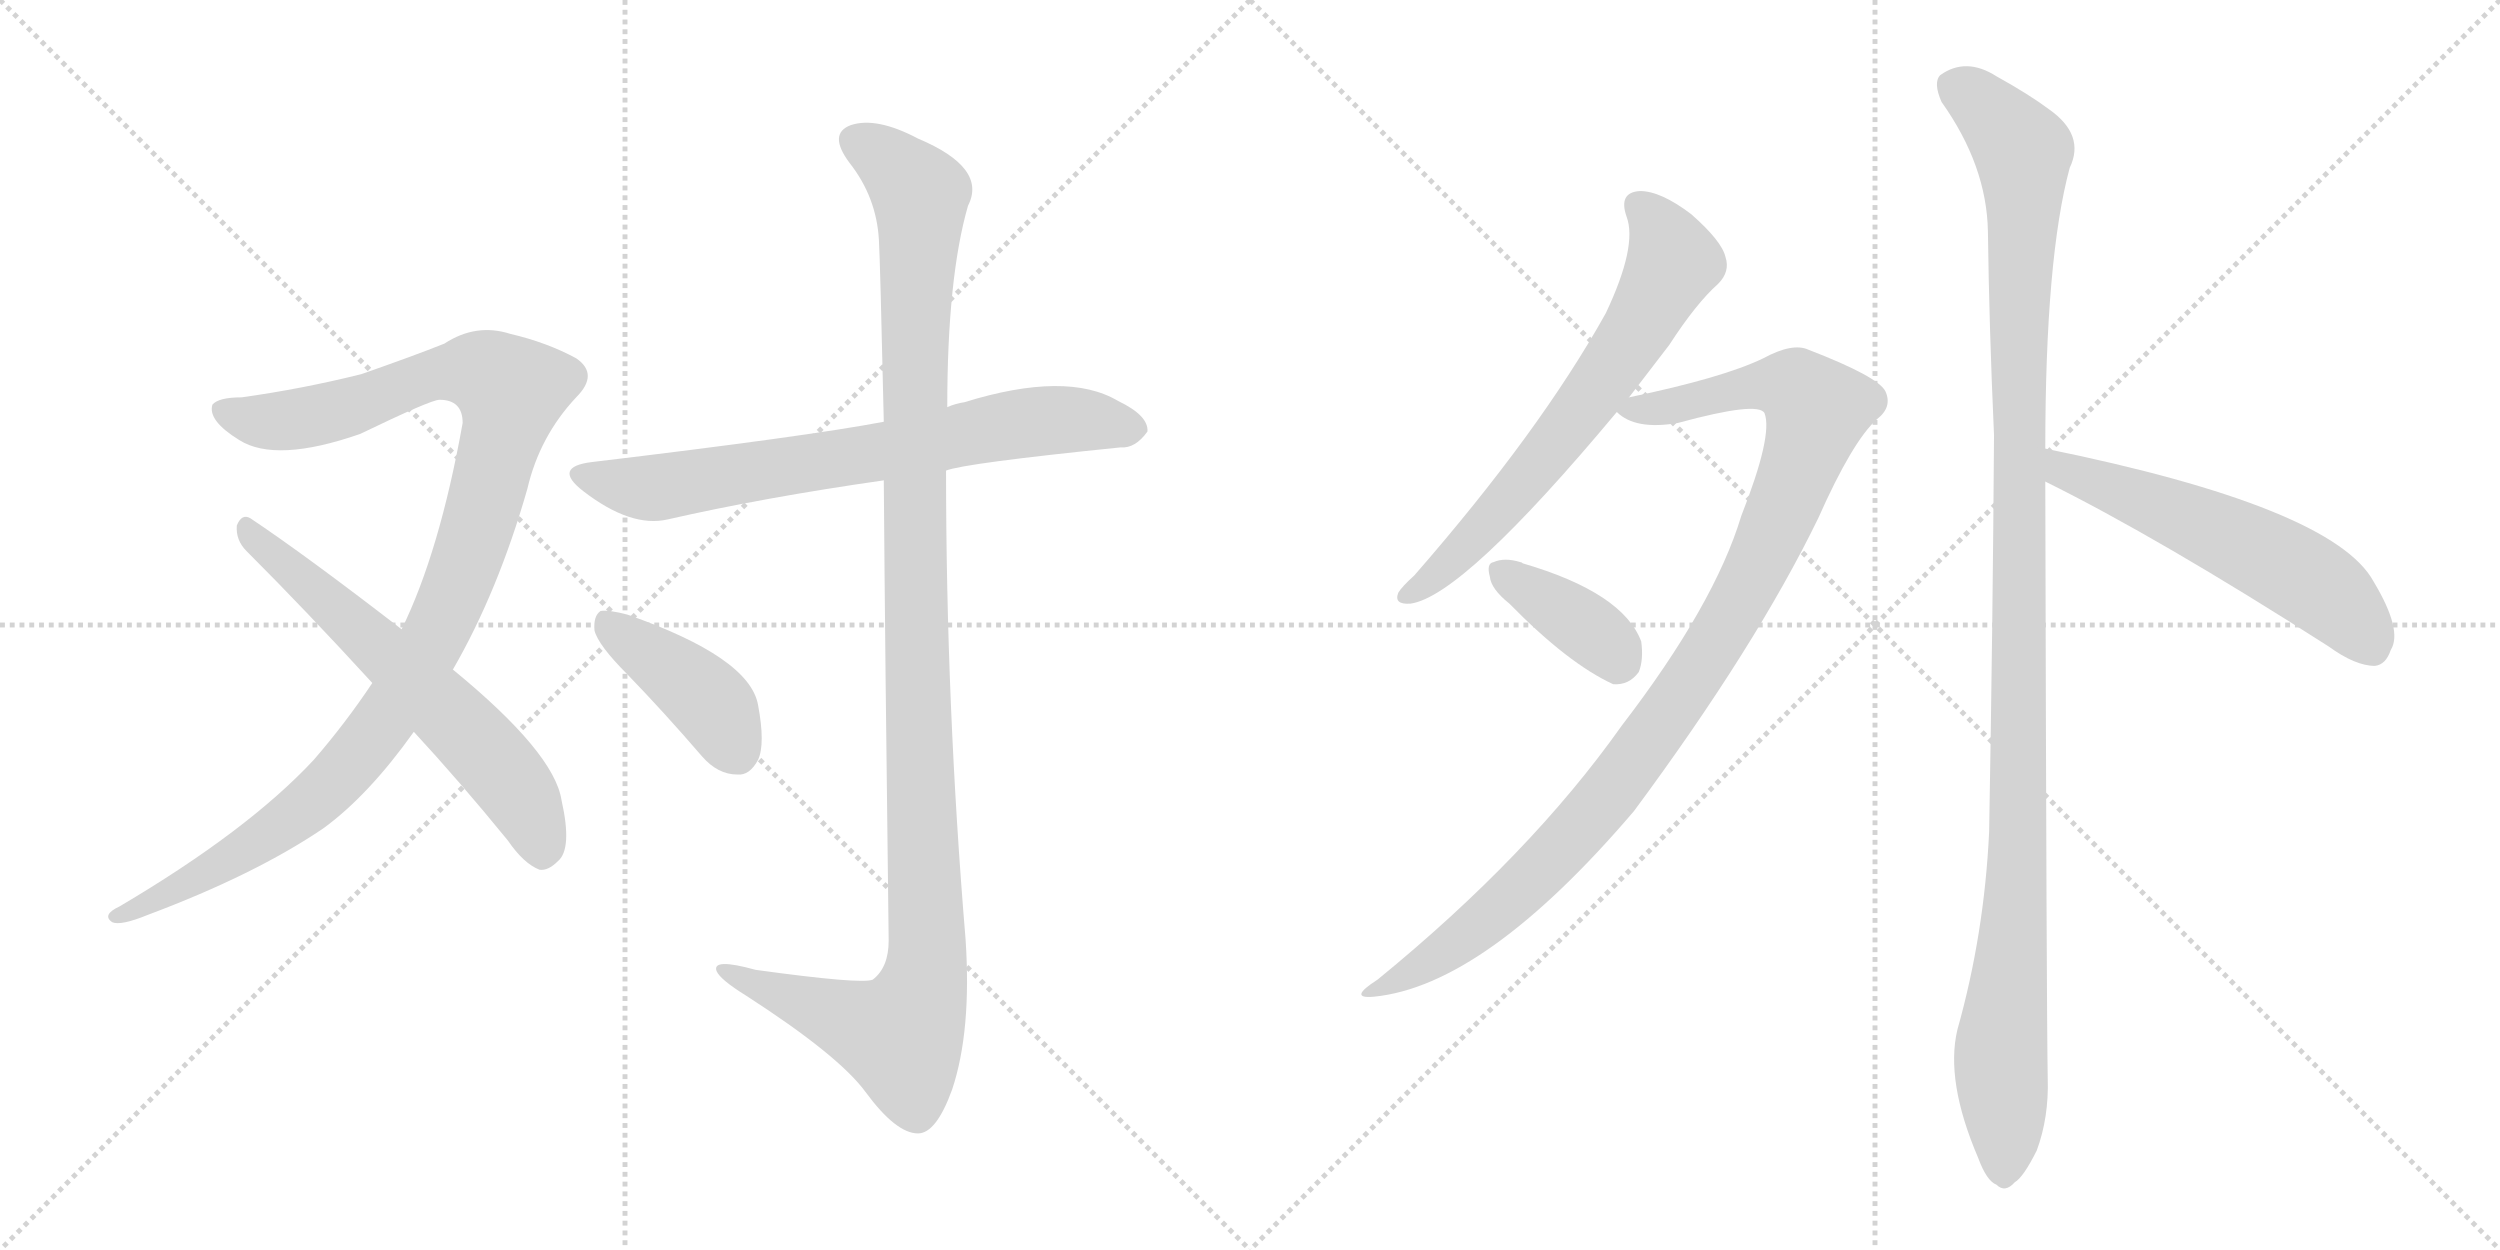 <svg version="1.1" viewBox="0 0 2048 1024" xmlns="http://www.w3.org/2000/svg">
  <g stroke="lightgray" stroke-dasharray="1,1" stroke-width="1" transform="scale(4, 4)">
    <line x1="0" y1="0" x2="256" y2="256"></line>
    <line x1="256" y1="0" x2="0" y2="256"></line>
    <line x1="128" y1="0" x2="128" y2="256"></line>
    <line x1="0" y1="128" x2="256" y2="128"></line>
    <line x1="256" y1="0" x2="512" y2="256"></line>
    <line x1="512" y1="0" x2="256" y2="256"></line>
    <line x1="384" y1="0" x2="384" y2="256"></line>
    <line x1="256" y1="128" x2="512" y2="128"></line>
  </g>
<g transform="scale(1, -1) translate(0, -850)">
   <style type="text/css">
    @keyframes keyframes0 {
      from {
       stroke: black;
       stroke-dashoffset: 1070;
       stroke-width: 128;
       }
       78% {
       animation-timing-function: step-end;
       stroke: black;
       stroke-dashoffset: 0;
       stroke-width: 128;
       }
       to {
       stroke: black;
       stroke-width: 1024;
       }
       }
       #make-me-a-hanzi-animation-0 {
         animation: keyframes0 1.121s both;
         animation-delay: 0s;
         animation-timing-function: linear;
       }
    @keyframes keyframes1 {
      from {
       stroke: black;
       stroke-dashoffset: 619;
       stroke-width: 128;
       }
       67% {
       animation-timing-function: step-end;
       stroke: black;
       stroke-dashoffset: 0;
       stroke-width: 128;
       }
       to {
       stroke: black;
       stroke-width: 1024;
       }
       }
       #make-me-a-hanzi-animation-1 {
         animation: keyframes1 0.754s both;
         animation-delay: 1.121s;
         animation-timing-function: linear;
       }
    @keyframes keyframes2 {
      from {
       stroke: black;
       stroke-dashoffset: 711;
       stroke-width: 128;
       }
       70% {
       animation-timing-function: step-end;
       stroke: black;
       stroke-dashoffset: 0;
       stroke-width: 128;
       }
       to {
       stroke: black;
       stroke-width: 1024;
       }
       }
       #make-me-a-hanzi-animation-2 {
         animation: keyframes2 0.829s both;
         animation-delay: 1.875s;
         animation-timing-function: linear;
       }
    @keyframes keyframes3 {
      from {
       stroke: black;
       stroke-dashoffset: 1167;
       stroke-width: 128;
       }
       79% {
       animation-timing-function: step-end;
       stroke: black;
       stroke-dashoffset: 0;
       stroke-width: 128;
       }
       to {
       stroke: black;
       stroke-width: 1024;
       }
       }
       #make-me-a-hanzi-animation-3 {
         animation: keyframes3 1.2s both;
         animation-delay: 2.703s;
         animation-timing-function: linear;
       }
    @keyframes keyframes4 {
      from {
       stroke: black;
       stroke-dashoffset: 411;
       stroke-width: 128;
       }
       57% {
       animation-timing-function: step-end;
       stroke: black;
       stroke-dashoffset: 0;
       stroke-width: 128;
       }
       to {
       stroke: black;
       stroke-width: 1024;
       }
       }
       #make-me-a-hanzi-animation-4 {
         animation: keyframes4 0.584s both;
         animation-delay: 3.903s;
         animation-timing-function: linear;
       }
    @keyframes keyframes5 {
      from {
       stroke: black;
       stroke-dashoffset: 661;
       stroke-width: 128;
       }
       68% {
       animation-timing-function: step-end;
       stroke: black;
       stroke-dashoffset: 0;
       stroke-width: 128;
       }
       to {
       stroke: black;
       stroke-width: 1024;
       }
       }
       #make-me-a-hanzi-animation-5 {
         animation: keyframes5 0.788s both;
         animation-delay: 4.487s;
         animation-timing-function: linear;
       }
    @keyframes keyframes6 {
      from {
       stroke: black;
       stroke-dashoffset: 1029;
       stroke-width: 128;
       }
       77% {
       animation-timing-function: step-end;
       stroke: black;
       stroke-dashoffset: 0;
       stroke-width: 128;
       }
       to {
       stroke: black;
       stroke-width: 1024;
       }
       }
       #make-me-a-hanzi-animation-6 {
         animation: keyframes6 1.087s both;
         animation-delay: 5.275s;
         animation-timing-function: linear;
       }
    @keyframes keyframes7 {
      from {
       stroke: black;
       stroke-dashoffset: 376;
       stroke-width: 128;
       }
       55% {
       animation-timing-function: step-end;
       stroke: black;
       stroke-dashoffset: 0;
       stroke-width: 128;
       }
       to {
       stroke: black;
       stroke-width: 1024;
       }
       }
       #make-me-a-hanzi-animation-7 {
         animation: keyframes7 0.556s both;
         animation-delay: 6.363s;
         animation-timing-function: linear;
       }
    @keyframes keyframes8 {
      from {
       stroke: black;
       stroke-dashoffset: 1166;
       stroke-width: 128;
       }
       79% {
       animation-timing-function: step-end;
       stroke: black;
       stroke-dashoffset: 0;
       stroke-width: 128;
       }
       to {
       stroke: black;
       stroke-width: 1024;
       }
       }
       #make-me-a-hanzi-animation-8 {
         animation: keyframes8 1.199s both;
         animation-delay: 6.919s;
         animation-timing-function: linear;
       }
    @keyframes keyframes9 {
      from {
       stroke: black;
       stroke-dashoffset: 563;
       stroke-width: 128;
       }
       65% {
       animation-timing-function: step-end;
       stroke: black;
       stroke-dashoffset: 0;
       stroke-width: 128;
       }
       to {
       stroke: black;
       stroke-width: 1024;
       }
       }
       #make-me-a-hanzi-animation-9 {
         animation: keyframes9 0.708s both;
         animation-delay: 8.118s;
         animation-timing-function: linear;
       }
</style>
<path d="M 371.0 301.5 Q 408.0 365.5 432.0 449.5 Q 442.0 492.5 472.0 524.5 Q 491.0 543.5 472.0 556.5 Q 448.0 569.5 418.0 576.5 Q 390.0 585.5 364.0 568.5 Q 339.0 558.5 296.0 543.5 Q 248.0 531.5 198.0 524.5 Q 179.0 524.5 174.0 518.5 Q 170.0 505.5 196.0 489.5 Q 226.0 470.5 295.0 494.5 Q 353.0 522.5 360.0 522.5 Q 379.0 522.5 379.0 503.5 Q 360.0 397.5 329.0 334.5 L 305.0 290.5 Q 283.0 257.5 257.0 227.5 Q 203.0 169.5 98.0 107.5 Q 83.0 100.5 92.0 94.5 Q 99.0 91.5 121.0 100.5 Q 209.0 133.5 265.0 171.5 Q 302.0 198.5 339.0 250.5 L 371.0 301.5 Z" fill="lightgray"></path> 
<path d="M 339.0 250.5 Q 376.0 210.5 416.0 161.5 Q 429.0 142.5 442.0 137.5 Q 449.0 136.5 457.0 144.5 Q 469.0 154.5 460.0 194.5 Q 454.0 233.5 371.0 301.5 L 329.0 334.5 Q 250.0 395.5 205.0 425.5 Q 198.0 429.5 194.0 419.5 Q 193.0 407.5 202.0 398.5 Q 251.0 349.5 305.0 290.5 L 339.0 250.5 Z" fill="lightgray"></path> 
<path d="M 775.0 464.5 Q 790.0 470.5 918.0 483.5 Q 930.0 482.5 940.0 496.5 Q 941.0 509.5 916.0 521.5 Q 874.0 546.5 790.0 520.5 Q 783.0 519.5 776.0 516.5 L 724.0 504.5 Q 661.0 492.5 485.0 471.5 Q 452.0 467.5 478.0 447.5 Q 517.0 417.5 547.0 424.5 Q 626.0 442.5 724.0 456.5 L 775.0 464.5 Z" fill="lightgray"></path> 
<path d="M 724.0 456.5 Q 725.0 317.5 728.0 79.5 Q 728.0 57.5 715.0 47.5 Q 706.0 43.5 619.0 55.5 Q 583.0 65.5 587.0 54.5 Q 590.0 47.5 611.0 34.5 Q 687.0 -14.5 709.0 -44.5 Q 734.0 -78.5 752.0 -78.5 Q 767.0 -78.5 780.0 -42.5 Q 796.0 5.5 791.0 80.5 Q 775.0 272.5 775.0 464.5 L 776.0 516.5 Q 776.0 622.5 793.0 681.5 Q 809.0 712.5 752.0 736.5 Q 718.0 754.5 697.0 747.5 Q 678.0 740.5 696.0 716.5 Q 718.0 688.5 720.0 653.5 Q 721.0 637.5 724.0 504.5 L 724.0 456.5 Z" fill="lightgray"></path> 
<path d="M 514.0 297.5 Q 544.0 266.5 575.0 230.5 Q 588.0 215.5 604.0 215.5 Q 614.0 214.5 621.0 227.5 Q 627.0 240.5 621.0 272.5 Q 614.0 311.5 514.0 346.5 Q 499.0 350.5 492.0 349.5 Q 486.0 345.5 487.0 333.5 Q 490.0 321.5 514.0 297.5 Z" fill="lightgray"></path> 
<path d="M 1334.5 524.5 Q 1350.5 545.5 1367.5 567.5 Q 1389.5 601.5 1407.5 617.5 Q 1417.5 627.5 1413.5 639.5 Q 1410.5 652.5 1385.5 674.5 Q 1360.5 693.5 1343.5 693.5 Q 1325.5 692.5 1332.5 672.5 Q 1341.5 648.5 1315.5 593.5 Q 1261.5 496.5 1158.5 378.5 Q 1148.5 369.5 1145.5 364.5 Q 1141.5 354.5 1155.5 355.5 Q 1198.5 361.5 1324.5 512.5 L 1334.5 524.5 Z" fill="lightgray"></path> 
<path d="M 1324.5 512.5 Q 1339.5 497.5 1374.5 503.5 Q 1440.5 521.5 1445.5 511.5 Q 1452.5 493.5 1426.5 427.5 Q 1404.5 354.5 1328.5 255.5 Q 1253.5 149.5 1128.5 47.5 Q 1103.5 31.5 1125.5 33.5 Q 1216.5 42.5 1338.5 185.5 Q 1438.5 320.5 1489.5 425.5 Q 1517.5 488.5 1537.5 506.5 Q 1550.5 516.5 1544.5 529.5 Q 1538.5 541.5 1481.5 563.5 Q 1468.5 569.5 1444.5 556.5 Q 1411.5 540.5 1334.5 524.5 C 1309.5 519.5 1309.5 519.5 1324.5 512.5 Z" fill="lightgray"></path> 
<path d="M 1236.5 355.5 Q 1284.5 306.5 1321.5 289.5 Q 1334.5 288.5 1342.5 299.5 Q 1346.5 309.5 1344.5 324.5 Q 1329.5 364.5 1247.5 388.5 Q 1246.5 389.5 1245.5 389.5 Q 1232.5 393.5 1223.5 389.5 Q 1217.5 388.5 1220.5 377.5 Q 1221.5 367.5 1236.5 355.5 Z" fill="lightgray"></path> 
<path d="M 1675.5 482.5 Q 1675.5 638.5 1695.5 712.5 Q 1708.5 739.5 1678.5 760.5 Q 1662.5 772.5 1635.5 787.5 Q 1610.5 803.5 1589.5 788.5 Q 1583.5 782.5 1590.5 766.5 Q 1627.5 714.5 1628.5 660.5 Q 1629.5 582.5 1633.5 493.5 Q 1632.5 339.5 1629.5 168.5 Q 1625.5 84.5 1603.5 6.5 Q 1593.5 -35.5 1620.5 -98.5 Q 1627.5 -117.5 1635.5 -120.5 Q 1642.5 -127.5 1650.5 -118.5 Q 1657.5 -114.5 1668.5 -92.5 Q 1678.5 -65.5 1677.5 -33.5 Q 1676.5 18.5 1675.5 455.5 L 1675.5 482.5 Z" fill="lightgray"></path> 
<path d="M 1675.5 455.5 Q 1768.5 409.5 1907.5 320.5 Q 1929.5 304.5 1945.5 304.5 Q 1954.5 305.5 1958.5 317.5 Q 1968.5 333.5 1944.5 373.5 Q 1911.5 434.5 1675.5 482.5 C 1646.5 488.5 1648.5 468.5 1675.5 455.5 Z" fill="lightgray"></path> 
      <clipPath id="make-me-a-hanzi-clip-0">
      <path d="M 371.0 301.5 Q 408.0 365.5 432.0 449.5 Q 442.0 492.5 472.0 524.5 Q 491.0 543.5 472.0 556.5 Q 448.0 569.5 418.0 576.5 Q 390.0 585.5 364.0 568.5 Q 339.0 558.5 296.0 543.5 Q 248.0 531.5 198.0 524.5 Q 179.0 524.5 174.0 518.5 Q 170.0 505.5 196.0 489.5 Q 226.0 470.5 295.0 494.5 Q 353.0 522.5 360.0 522.5 Q 379.0 522.5 379.0 503.5 Q 360.0 397.5 329.0 334.5 L 305.0 290.5 Q 283.0 257.5 257.0 227.5 Q 203.0 169.5 98.0 107.5 Q 83.0 100.5 92.0 94.5 Q 99.0 91.5 121.0 100.5 Q 209.0 133.5 265.0 171.5 Q 302.0 198.5 339.0 250.5 L 371.0 301.5 Z" fill="lightgray"></path>
      </clipPath>
      <path clip-path="url(#make-me-a-hanzi-clip-0)" d="M 182.0 514.5 L 198.0 506.5 L 247.0 506.5 L 367.0 545.5 L 398.0 544.5 L 418.0 529.5 L 392.0 422.5 L 367.0 352.5 L 312.0 256.5 L 248.0 186.5 L 155.0 126.5 L 97.0 99.5 " fill="none" id="make-me-a-hanzi-animation-0" stroke-dasharray="942 1884" stroke-linecap="round"></path>

      <clipPath id="make-me-a-hanzi-clip-1">
      <path d="M 339.0 250.5 Q 376.0 210.5 416.0 161.5 Q 429.0 142.5 442.0 137.5 Q 449.0 136.5 457.0 144.5 Q 469.0 154.5 460.0 194.5 Q 454.0 233.5 371.0 301.5 L 329.0 334.5 Q 250.0 395.5 205.0 425.5 Q 198.0 429.5 194.0 419.5 Q 193.0 407.5 202.0 398.5 Q 251.0 349.5 305.0 290.5 L 339.0 250.5 Z" fill="lightgray"></path>
      </clipPath>
      <path clip-path="url(#make-me-a-hanzi-clip-1)" d="M 204.0 415.5 L 361.0 272.5 L 410.0 220.5 L 436.0 180.5 L 444.0 150.5 " fill="none" id="make-me-a-hanzi-animation-1" stroke-dasharray="491 982" stroke-linecap="round"></path>

      <clipPath id="make-me-a-hanzi-clip-2">
      <path d="M 775.0 464.5 Q 790.0 470.5 918.0 483.5 Q 930.0 482.5 940.0 496.5 Q 941.0 509.5 916.0 521.5 Q 874.0 546.5 790.0 520.5 Q 783.0 519.5 776.0 516.5 L 724.0 504.5 Q 661.0 492.5 485.0 471.5 Q 452.0 467.5 478.0 447.5 Q 517.0 417.5 547.0 424.5 Q 626.0 442.5 724.0 456.5 L 775.0 464.5 Z" fill="lightgray"></path>
      </clipPath>
      <path clip-path="url(#make-me-a-hanzi-clip-2)" d="M 479.0 460.5 L 531.0 449.5 L 857.0 505.5 L 928.0 498.5 " fill="none" id="make-me-a-hanzi-animation-2" stroke-dasharray="583 1166" stroke-linecap="round"></path>

      <clipPath id="make-me-a-hanzi-clip-3">
      <path d="M 724.0 456.5 Q 725.0 317.5 728.0 79.5 Q 728.0 57.5 715.0 47.5 Q 706.0 43.5 619.0 55.5 Q 583.0 65.5 587.0 54.5 Q 590.0 47.5 611.0 34.5 Q 687.0 -14.5 709.0 -44.5 Q 734.0 -78.5 752.0 -78.5 Q 767.0 -78.5 780.0 -42.5 Q 796.0 5.5 791.0 80.5 Q 775.0 272.5 775.0 464.5 L 776.0 516.5 Q 776.0 622.5 793.0 681.5 Q 809.0 712.5 752.0 736.5 Q 718.0 754.5 697.0 747.5 Q 678.0 740.5 696.0 716.5 Q 718.0 688.5 720.0 653.5 Q 721.0 637.5 724.0 504.5 L 724.0 456.5 Z" fill="lightgray"></path>
      </clipPath>
      <path clip-path="url(#make-me-a-hanzi-clip-3)" d="M 704.0 731.5 L 722.0 723.5 L 754.0 690.5 L 748.0 517.5 L 759.0 52.5 L 750.0 22.5 L 734.0 1.5 L 594.0 54.5 " fill="none" id="make-me-a-hanzi-animation-3" stroke-dasharray="1039 2078" stroke-linecap="round"></path>

      <clipPath id="make-me-a-hanzi-clip-4">
      <path d="M 514.0 297.5 Q 544.0 266.5 575.0 230.5 Q 588.0 215.5 604.0 215.5 Q 614.0 214.5 621.0 227.5 Q 627.0 240.5 621.0 272.5 Q 614.0 311.5 514.0 346.5 Q 499.0 350.5 492.0 349.5 Q 486.0 345.5 487.0 333.5 Q 490.0 321.5 514.0 297.5 Z" fill="lightgray"></path>
      </clipPath>
      <path clip-path="url(#make-me-a-hanzi-clip-4)" d="M 496.0 341.5 L 579.0 277.5 L 604.0 233.5 " fill="none" id="make-me-a-hanzi-animation-4" stroke-dasharray="283 566" stroke-linecap="round"></path>

      <clipPath id="make-me-a-hanzi-clip-5">
      <path d="M 1334.5 524.5 Q 1350.5 545.5 1367.5 567.5 Q 1389.5 601.5 1407.5 617.5 Q 1417.5 627.5 1413.5 639.5 Q 1410.5 652.5 1385.5 674.5 Q 1360.5 693.5 1343.5 693.5 Q 1325.5 692.5 1332.5 672.5 Q 1341.5 648.5 1315.5 593.5 Q 1261.5 496.5 1158.5 378.5 Q 1148.5 369.5 1145.5 364.5 Q 1141.5 354.5 1155.5 355.5 Q 1198.5 361.5 1324.5 512.5 L 1334.5 524.5 Z" fill="lightgray"></path>
      </clipPath>
      <path clip-path="url(#make-me-a-hanzi-clip-5)" d="M 1342.5 680.5 L 1354.5 670.5 L 1370.5 635.5 L 1333.5 567.5 L 1230.5 433.5 L 1181.5 382.5 L 1153.5 363.5 " fill="none" id="make-me-a-hanzi-animation-5" stroke-dasharray="533 1066" stroke-linecap="round"></path>

      <clipPath id="make-me-a-hanzi-clip-6">
      <path d="M 1324.5 512.5 Q 1339.5 497.5 1374.5 503.5 Q 1440.5 521.5 1445.5 511.5 Q 1452.5 493.5 1426.5 427.5 Q 1404.5 354.5 1328.5 255.5 Q 1253.5 149.5 1128.5 47.5 Q 1103.5 31.5 1125.5 33.5 Q 1216.5 42.5 1338.5 185.5 Q 1438.5 320.5 1489.5 425.5 Q 1517.5 488.5 1537.5 506.5 Q 1550.5 516.5 1544.5 529.5 Q 1538.5 541.5 1481.5 563.5 Q 1468.5 569.5 1444.5 556.5 Q 1411.5 540.5 1334.5 524.5 C 1309.5 519.5 1309.5 519.5 1324.5 512.5 Z" fill="lightgray"></path>
      </clipPath>
      <path clip-path="url(#make-me-a-hanzi-clip-6)" d="M 1333.5 515.5 L 1383.5 518.5 L 1424.5 531.5 L 1463.5 534.5 L 1488.5 514.5 L 1432.5 370.5 L 1335.5 221.5 L 1235.5 112.5 L 1180.5 68.5 L 1130.5 39.5 " fill="none" id="make-me-a-hanzi-animation-6" stroke-dasharray="901 1802" stroke-linecap="round"></path>

      <clipPath id="make-me-a-hanzi-clip-7">
      <path d="M 1236.5 355.5 Q 1284.5 306.5 1321.5 289.5 Q 1334.5 288.5 1342.5 299.5 Q 1346.5 309.5 1344.5 324.5 Q 1329.5 364.5 1247.5 388.5 Q 1246.5 389.5 1245.5 389.5 Q 1232.5 393.5 1223.5 389.5 Q 1217.5 388.5 1220.5 377.5 Q 1221.5 367.5 1236.5 355.5 Z" fill="lightgray"></path>
      </clipPath>
      <path clip-path="url(#make-me-a-hanzi-clip-7)" d="M 1230.5 381.5 L 1292.5 341.5 L 1326.5 309.5 " fill="none" id="make-me-a-hanzi-animation-7" stroke-dasharray="248 496" stroke-linecap="round"></path>

      <clipPath id="make-me-a-hanzi-clip-8">
      <path d="M 1675.5 482.5 Q 1675.5 638.5 1695.5 712.5 Q 1708.5 739.5 1678.5 760.5 Q 1662.5 772.5 1635.5 787.5 Q 1610.5 803.5 1589.5 788.5 Q 1583.5 782.5 1590.5 766.5 Q 1627.5 714.5 1628.5 660.5 Q 1629.5 582.5 1633.5 493.5 Q 1632.5 339.5 1629.5 168.5 Q 1625.5 84.5 1603.5 6.5 Q 1593.5 -35.5 1620.5 -98.5 Q 1627.5 -117.5 1635.5 -120.5 Q 1642.5 -127.5 1650.5 -118.5 Q 1657.5 -114.5 1668.5 -92.5 Q 1678.5 -65.5 1677.5 -33.5 Q 1676.5 18.5 1675.5 455.5 L 1675.5 482.5 Z" fill="lightgray"></path>
      </clipPath>
      <path clip-path="url(#make-me-a-hanzi-clip-8)" d="M 1602.5 779.5 L 1657.5 725.5 L 1654.5 203.5 L 1638.5 -23.5 L 1641.5 -106.5 " fill="none" id="make-me-a-hanzi-animation-8" stroke-dasharray="1038 2076" stroke-linecap="round"></path>

      <clipPath id="make-me-a-hanzi-clip-9">
      <path d="M 1675.5 455.5 Q 1768.5 409.5 1907.5 320.5 Q 1929.5 304.5 1945.5 304.5 Q 1954.5 305.5 1958.5 317.5 Q 1968.5 333.5 1944.5 373.5 Q 1911.5 434.5 1675.5 482.5 C 1646.5 488.5 1648.5 468.5 1675.5 455.5 Z" fill="lightgray"></path>
      </clipPath>
      <path clip-path="url(#make-me-a-hanzi-clip-9)" d="M 1686.5 475.5 L 1690.5 464.5 L 1804.5 420.5 L 1880.5 381.5 L 1913.5 358.5 L 1942.5 320.5 " fill="none" id="make-me-a-hanzi-animation-9" stroke-dasharray="435 870" stroke-linecap="round"></path>

</g>
</svg>

